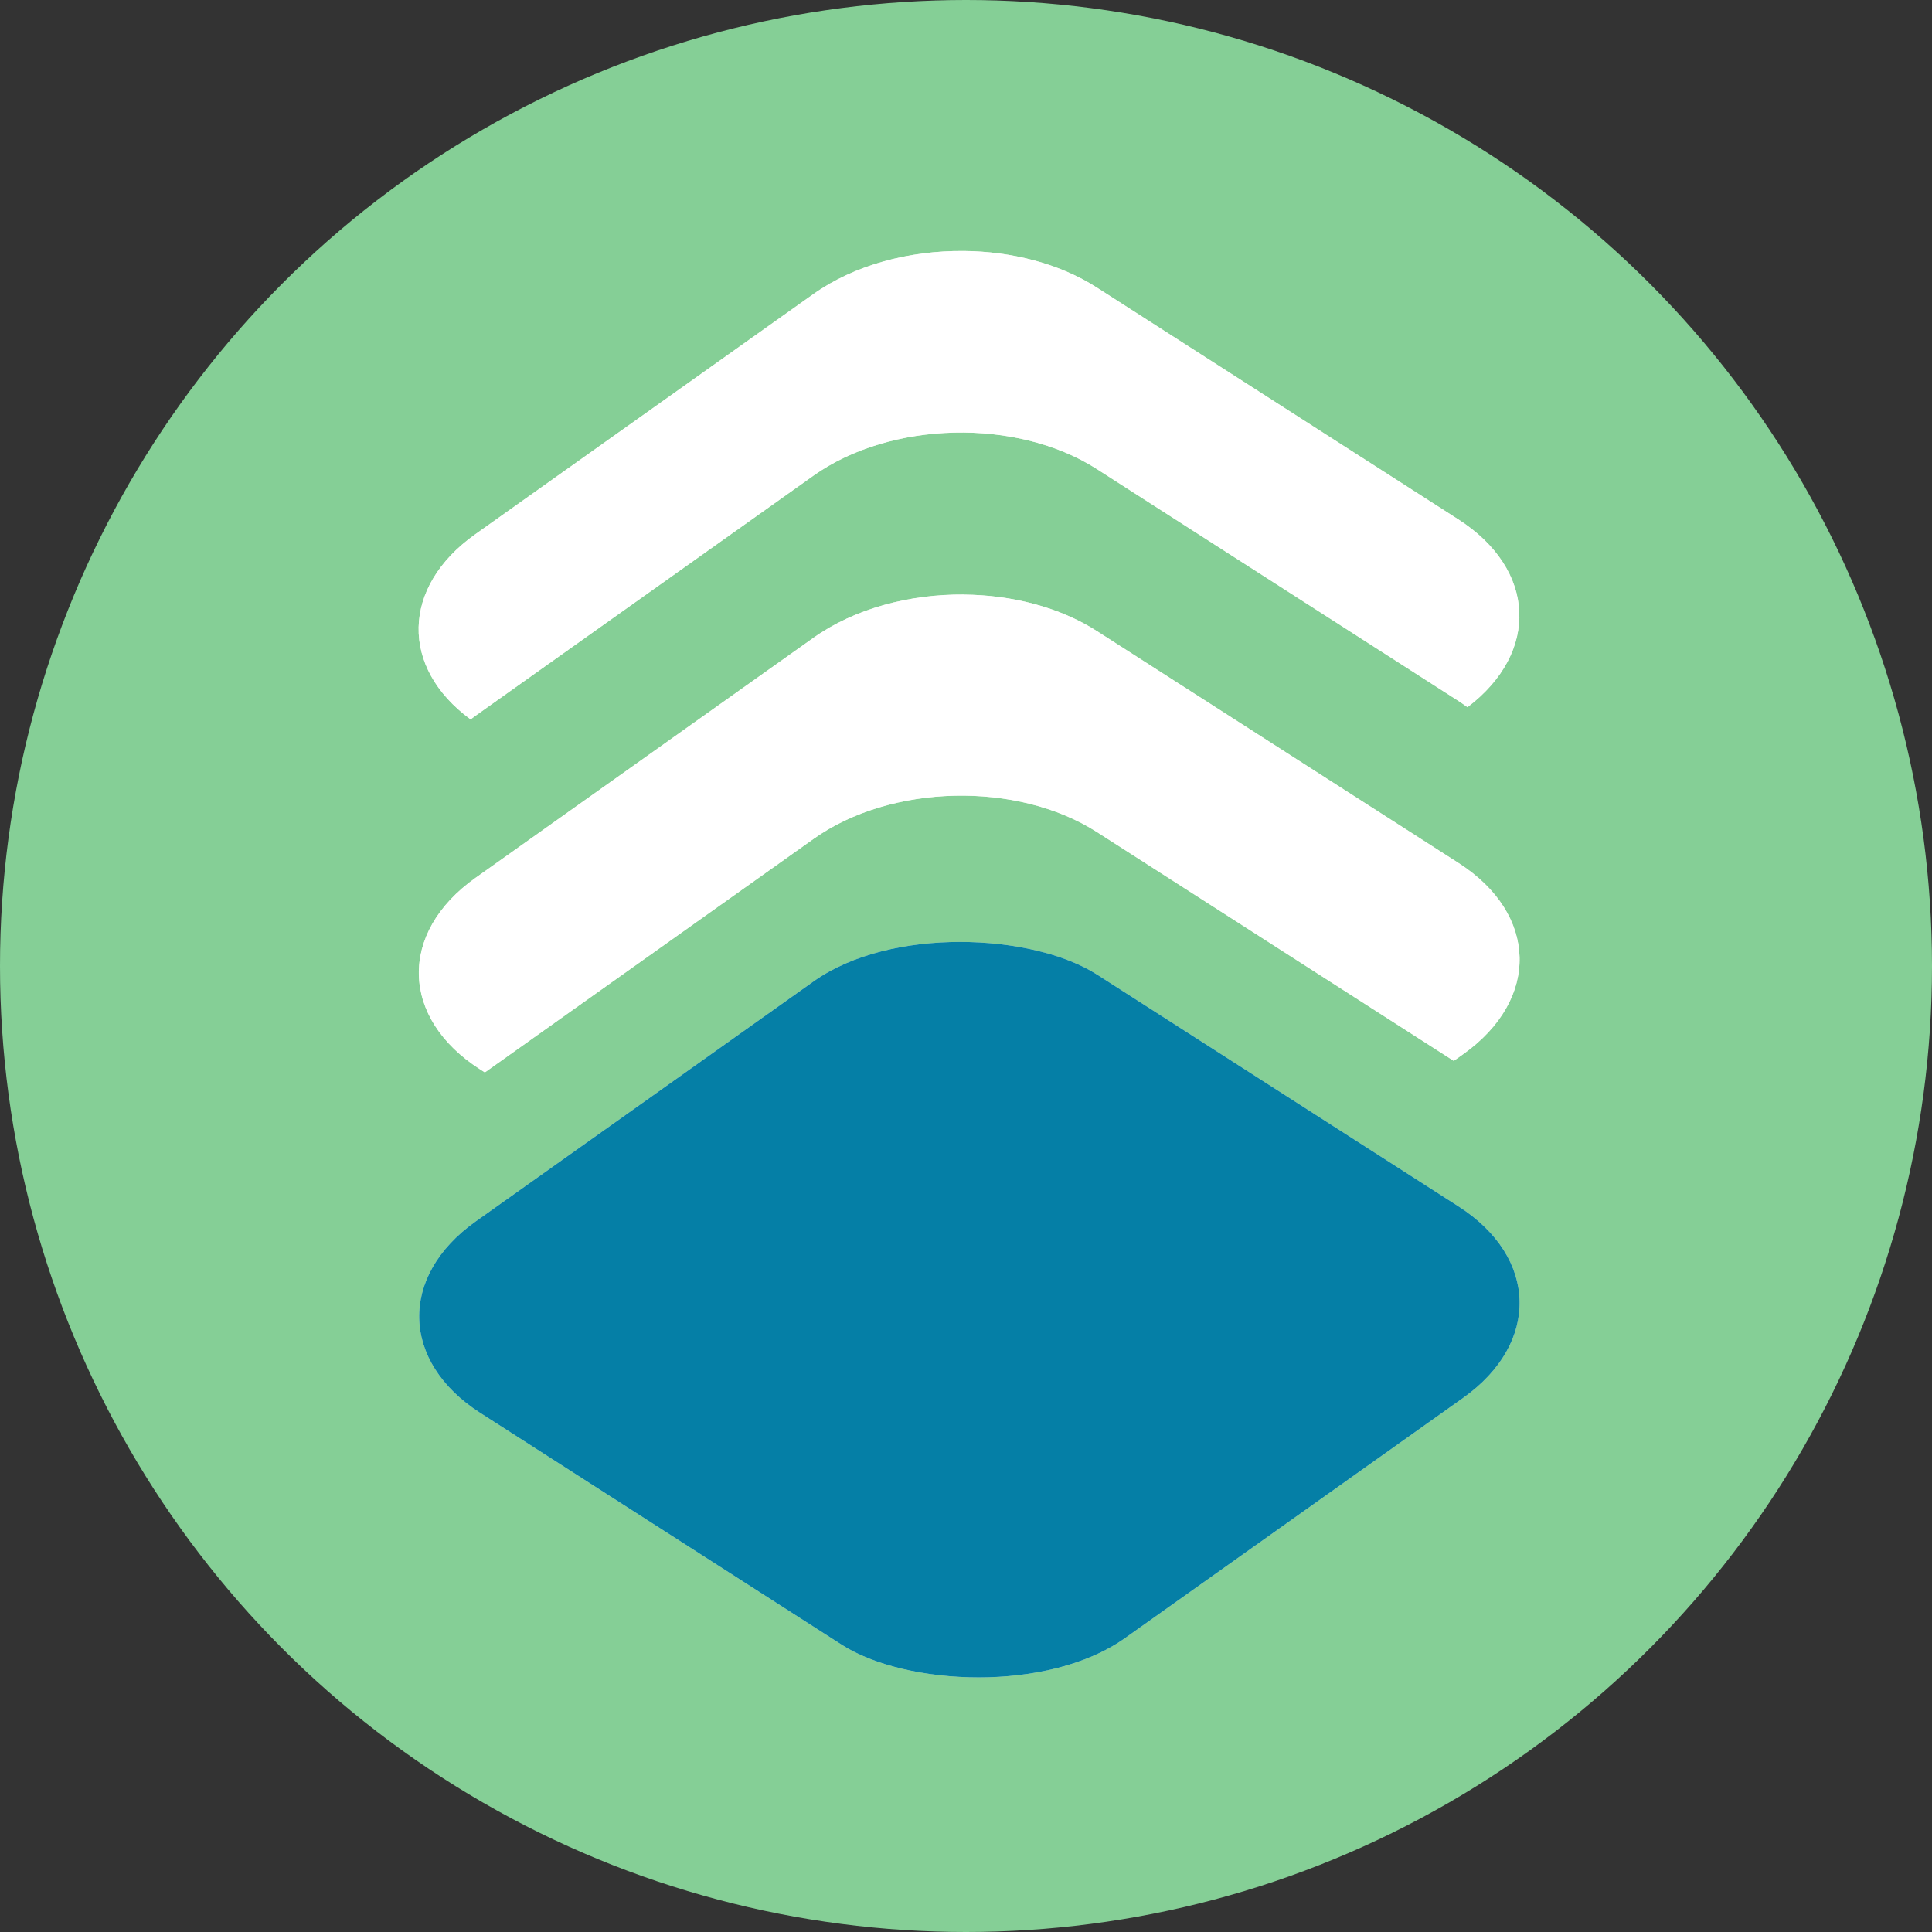 <?xml version="1.0" encoding="UTF-8" standalone="no"?>
<!-- Created with Inkscape (http://www.inkscape.org/) -->

<svg
   width="65.532mm"
   height="65.532mm"
   viewBox="0 0 65.532 65.532"
   version="1.1"
   id="svg1786"
   inkscape:version="1.2.2 (732a01da63, 2022-12-09)"
   sodipodi:docname="pick_layer_lite.svg"
   xmlns:inkscape="http://www.inkscape.org/namespaces/inkscape"
   xmlns:sodipodi="http://sodipodi.sourceforge.net/DTD/sodipodi-0.dtd"
   xmlns="http://www.w3.org/2000/svg"
   xmlns:svg="http://www.w3.org/2000/svg">
  <rect x="0" y="0" width="65.532" height="65.532" fill="#333333" stroke="none"/>
  <sodipodi:namedview
     id="namedview1788"
     pagecolor="#ffffff"
     bordercolor="#666666"
     borderopacity="1.0"
     inkscape:showpageshadow="2"
     inkscape:pageopacity="0.0"
     inkscape:pagecheckerboard="0"
     inkscape:deskcolor="#d1d1d1"
     inkscape:document-units="mm"
     showgrid="false"
     inkscape:zoom="0.2973261"
     inkscape:cx="237.11339"
     inkscape:cy="-364.91919"
     inkscape:window-width="1920"
     inkscape:window-height="997"
     inkscape:window-x="-9"
     inkscape:window-y="1341"
     inkscape:window-maximized="1"
     inkscape:current-layer="layer1" />
  <defs
     id="defs1783" />
  <g
     inkscape:label="Layer 1"
     inkscape:groupmode="layer"
     id="layer1"
     transform="translate(45.396,-317.044)">
    <circle
       style="fill:#85cf96;fill-opacity:1;stroke:none;stroke-width:0.042;stroke-linecap:round"
       id="circle12792"
       cx="-12.63"
       cy="349.81"
       r="32.766" />
    <g
       id="g12818"
       transform="matrix(1.416,0,0,1.416,-145.277,275.14)"
       style="fill:#eaf4e4;fill-opacity:1">
      <path
         id="path12812"
         style="opacity:0.996;fill:#eaf4e4;fill-opacity:1;stroke:#047fa6;stroke-width:0;stroke-linecap:round;stroke-miterlimit:4;stroke-dasharray:none;stroke-opacity:1"
         d="m -14.714,-96.953 c 0.749,0.824 1.83,1.339 3.036,1.339 l 9.937,2.93e-4 c 2.27,0 4.097,-1.828 4.097,-4.098 l 6.97e-5,-0.136 -9.664,-9.5e-5 c -2.27,0 -4.097,-1.828 -4.097,-4.098 l -5.28e-4,-10.146 -0.272,-2e-4 c -2.27,0 -4.097,1.827 -4.097,4.097 l -1.78e-4,10.283 c 0,1.064 0.401,2.031 1.062,2.758 z"
         transform="matrix(-0.815,0.579,-0.842,-0.54,0,0)" />
      <rect
         style="opacity:0.996;fill:#eaf4e4;fill-opacity:1;stroke:#047fa6;stroke-width:0;stroke-linecap:round;stroke-miterlimit:4;stroke-dasharray:none;stroke-opacity:1"
         id="rect12814"
         width="18.132"
         height="18.478"
         x="-8.308"
         y="-121.325"
         rx="4.097"
         transform="matrix(-0.815,0.579,-0.842,-0.54,0,0)" />
      <path
         id="path12816"
         style="opacity:0.996;fill:#eaf4e4;fill-opacity:1;stroke:#047fa6;stroke-width:0;stroke-linecap:round;stroke-miterlimit:4;stroke-dasharray:none;stroke-opacity:1"
         d="m -22.181,-89.719 c 0.749,0.824 1.829,1.34 3.035,1.34 l 9.937,2.93e-4 c 2.179,0 3.949,-1.684 4.088,-3.826 -0.047,0.002 -0.094,0.003 -0.142,0.003 l -9.937,1.6e-4 c -2.27,0 -4.097,-1.828 -4.097,-4.098 l -2.91e-4,-10.283 c 0,-0.091 0.004,-0.182 0.01,-0.271 -2.204,0.074 -3.956,1.871 -3.956,4.094 l -1.78e-4,10.283 c 0,1.064 0.402,2.031 1.062,2.758 z"
         transform="matrix(-0.815,0.579,-0.842,-0.54,0,0)" />
    </g>
    <g
       id="g12826"
       transform="matrix(1.416,0,0,1.416,-145.277,275.14)"
       style="fill:#e1f2e5;fill-opacity:1">
      <path
         id="path12820"
         style="opacity:0.996;fill:#ffffff;fill-opacity:1;stroke:#047fa6;stroke-width:0;stroke-linecap:round;stroke-miterlimit:4;stroke-dasharray:none;stroke-opacity:1"
         d="m -14.714,-96.953 c 0.749,0.824 1.83,1.339 3.036,1.339 l 9.937,2.93e-4 c 2.27,0 4.097,-1.828 4.097,-4.098 l 6.97e-5,-0.136 -9.664,-9.5e-5 c -2.27,0 -4.097,-1.828 -4.097,-4.098 l -5.28e-4,-10.146 -0.272,-2e-4 c -2.27,0 -4.097,1.827 -4.097,4.097 l -1.78e-4,10.283 c 0,1.064 0.401,2.031 1.062,2.758 z"
         transform="matrix(-0.815,0.579,-0.842,-0.54,0,0)" />
      <rect
         style="opacity:0.996;fill:#047fa6;fill-opacity:1;stroke:#047fa6;stroke-width:0;stroke-linecap:round;stroke-miterlimit:4;stroke-dasharray:none;stroke-opacity:1"
         id="rect12822"
         width="18.132"
         height="18.478"
         x="-8.308"
         y="-121.325"
         rx="4.097"
         transform="matrix(-0.815,0.579,-0.842,-0.54,0,0)" />
      <path
         id="path12824"
         style="opacity:0.996;fill:#ffffff;fill-opacity:1;stroke:#047fa6;stroke-width:0;stroke-linecap:round;stroke-miterlimit:4;stroke-dasharray:none;stroke-opacity:1"
         d="m -22.181,-89.719 c 0.749,0.824 1.829,1.34 3.035,1.34 l 9.937,2.93e-4 c 2.179,0 3.949,-1.684 4.088,-3.826 -0.047,0.002 -0.094,0.003 -0.142,0.003 l -9.937,1.6e-4 c -2.27,0 -4.097,-1.828 -4.097,-4.098 l -2.91e-4,-10.283 c 0,-0.091 0.004,-0.182 0.01,-0.271 -2.204,0.074 -3.956,1.871 -3.956,4.094 l -1.78e-4,10.283 c 0,1.064 0.402,2.031 1.062,2.758 z"
         transform="matrix(-0.815,0.579,-0.842,-0.54,0,0)" />
    </g>
  </g>
</svg>
